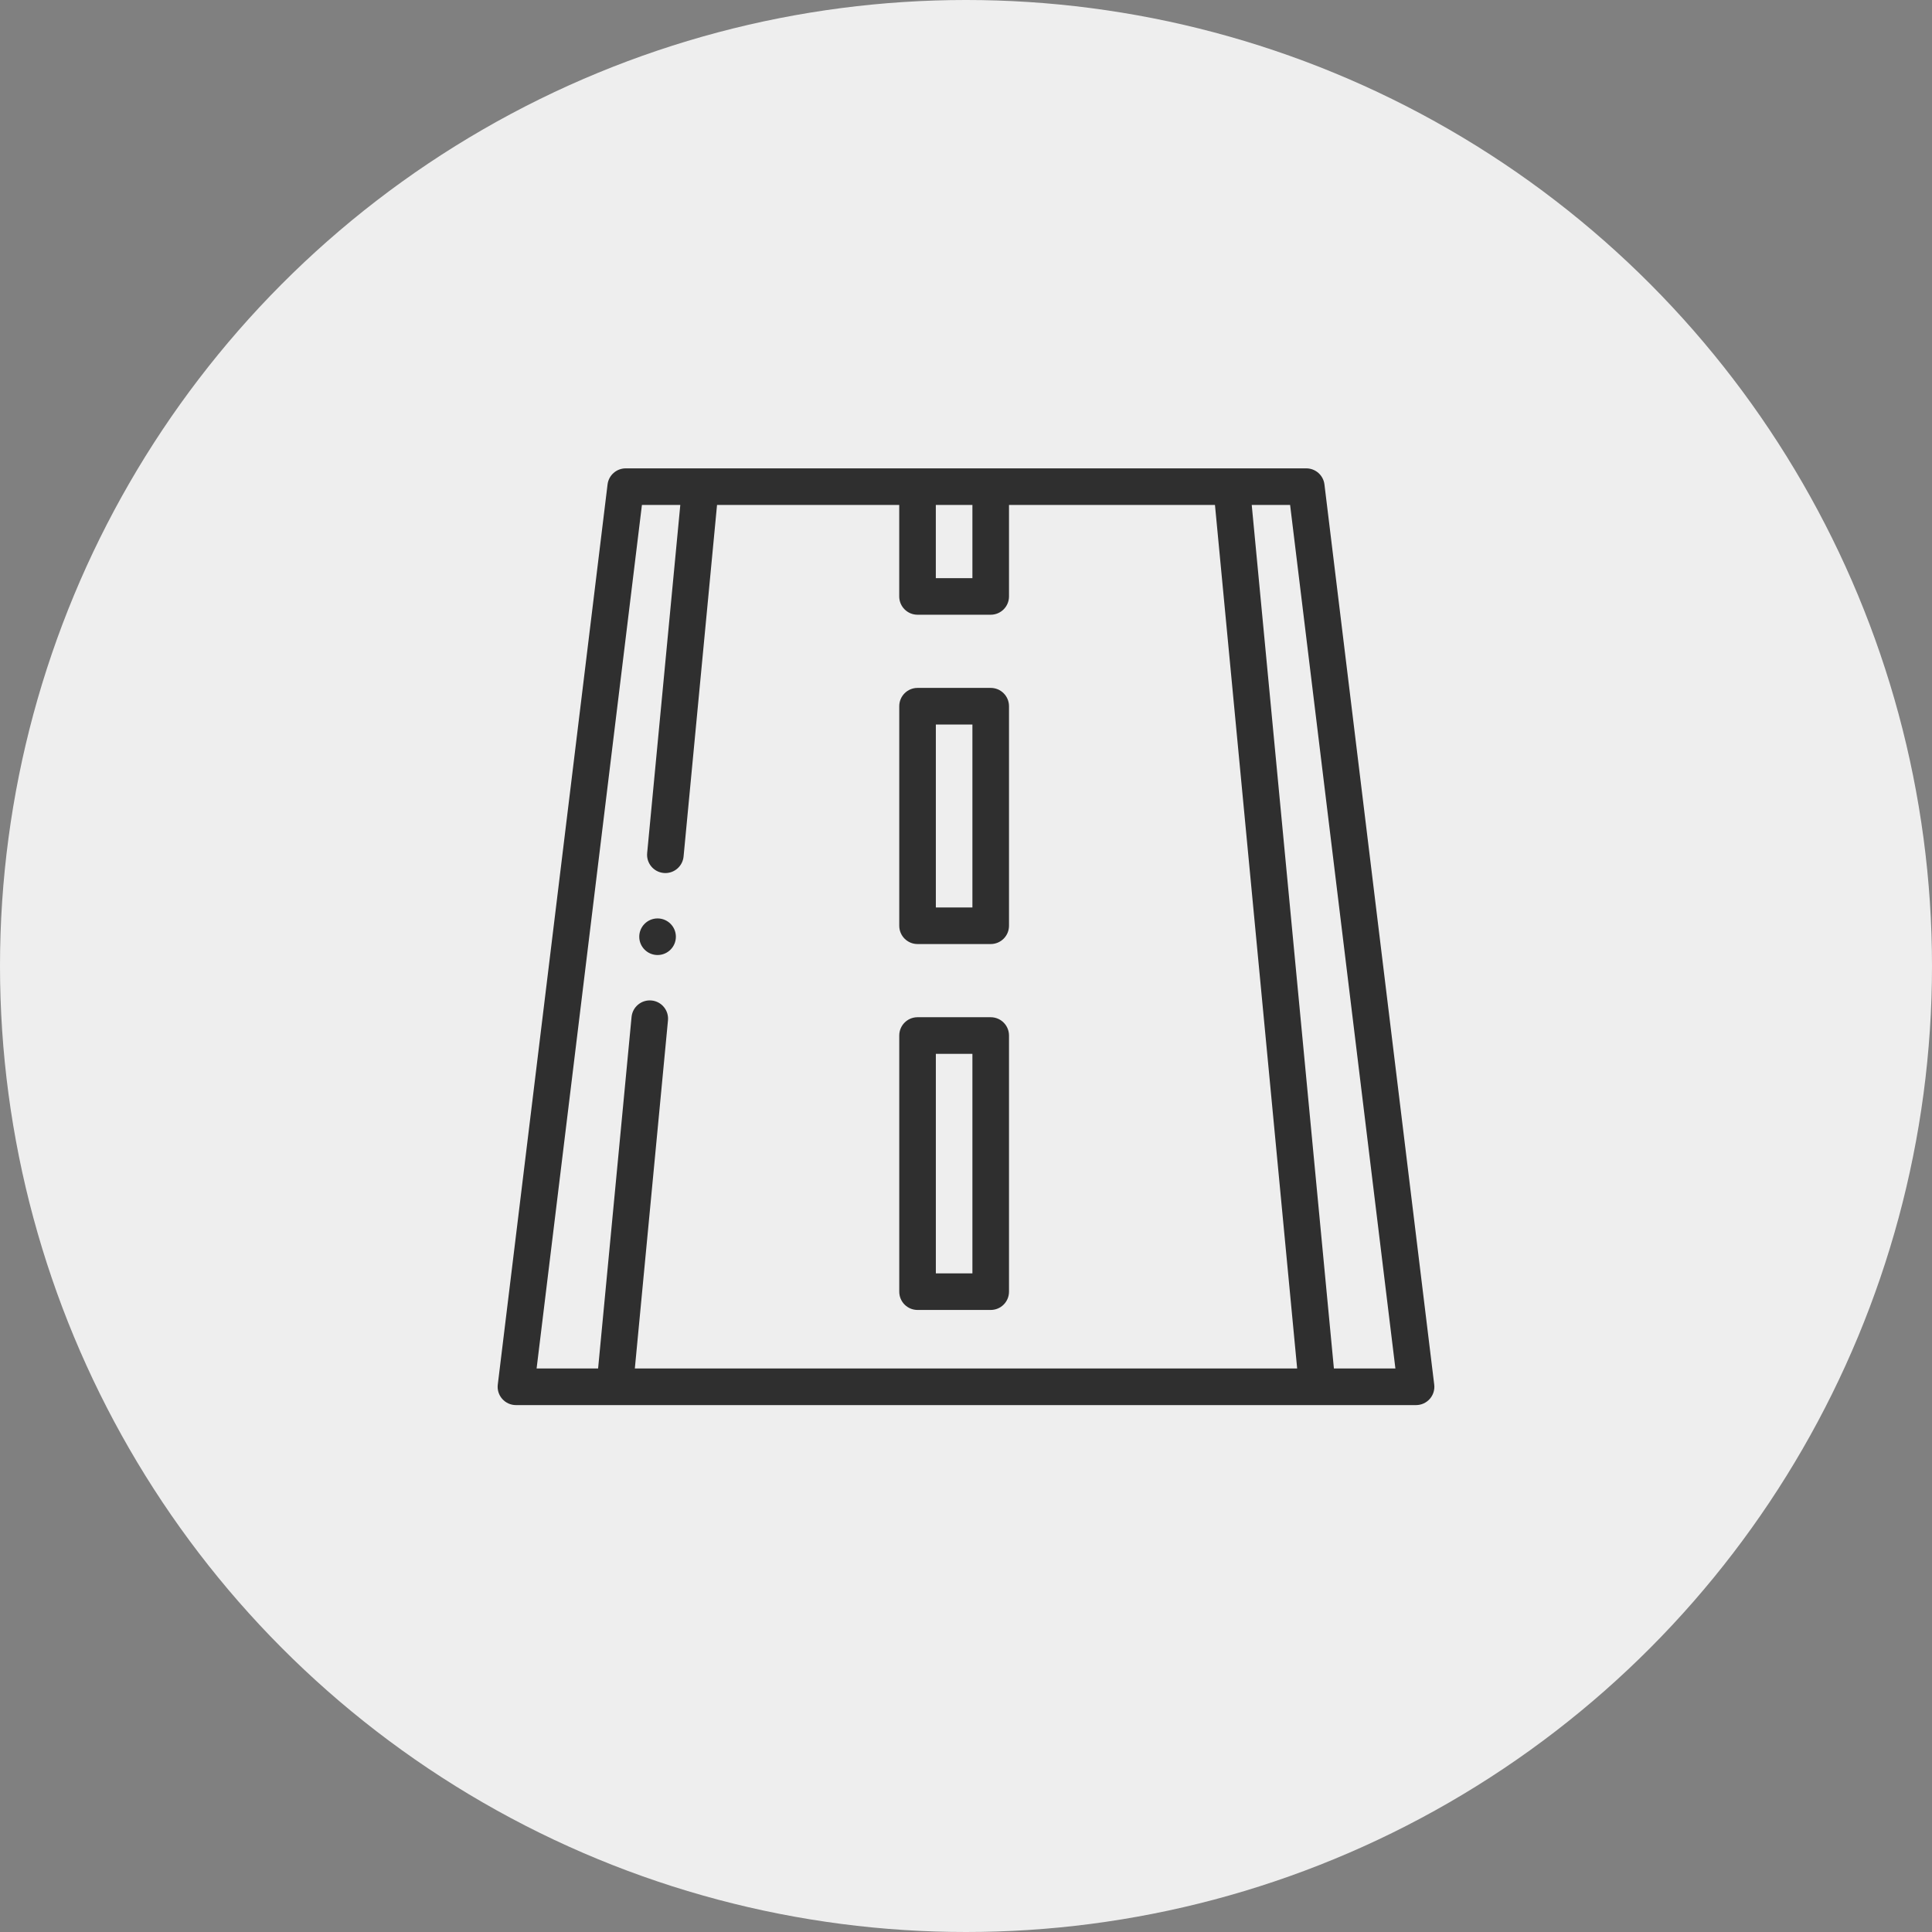 <svg width="66" height="66" viewBox="0 0 66 66" fill="none" xmlns="http://www.w3.org/2000/svg">
<rect x="0" y="0" width="66" height="66" fill="#808080" stroke="none"/>
<circle cx="33" cy="33" r="33" fill="#EEEEEE"/>
<path d="M48.995 47.299L45.245 16.549C45.207 16.236 44.941 16 44.625 16H21.375C21.059 16 20.793 16.236 20.755 16.549L17.005 47.299C16.983 47.477 17.038 47.655 17.157 47.789C17.276 47.923 17.446 48 17.625 48H48.375C48.554 48 48.724 47.923 48.843 47.789C48.962 47.655 49.017 47.477 48.995 47.299ZM33.219 17.25V19.75H31.969V17.25H33.219ZM21.929 17.25H23.24L22.108 29.141C22.075 29.485 22.327 29.79 22.671 29.822C22.691 29.824 22.711 29.825 22.731 29.825C23.049 29.825 23.321 29.583 23.352 29.259L24.495 17.25H30.719V20.375C30.719 20.72 30.999 21 31.344 21H33.844C34.189 21 34.469 20.72 34.469 20.375V17.25H41.505L44.313 46.75H21.687L22.819 34.859C22.852 34.515 22.6 34.21 22.256 34.178C21.913 34.146 21.608 34.397 21.575 34.741L20.432 46.75H18.331L21.929 17.25ZM45.568 46.75L42.761 17.25H44.072L47.669 46.75H45.568Z" fill="#2F2F2F"/>
<path d="M31.345 32.25H33.844C34.19 32.25 34.469 31.97 34.469 31.625V24.125C34.469 23.78 34.19 23.5 33.844 23.5H31.345C30.999 23.5 30.72 23.78 30.72 24.125V31.625C30.72 31.97 30.999 32.25 31.345 32.25ZM31.97 24.75H33.219V31H31.97V24.75Z" fill="#2F2F2F"/>
<path d="M31.345 44.75H33.844C34.19 44.75 34.469 44.471 34.469 44.125V35.375C34.469 35.03 34.19 34.75 33.844 34.75H31.345C30.999 34.75 30.72 35.03 30.72 35.375V44.125C30.72 44.471 30.999 44.75 31.345 44.75ZM31.97 36H33.219V43.5H31.97V36Z" fill="#2F2F2F"/>
<path d="M22.464 32.625C22.809 32.625 23.089 32.345 23.089 32C23.089 31.655 22.809 31.375 22.464 31.375H22.463C22.118 31.375 21.838 31.655 21.838 32C21.838 32.345 22.119 32.625 22.464 32.625Z" fill="#2F2F2F"/>
</svg>
